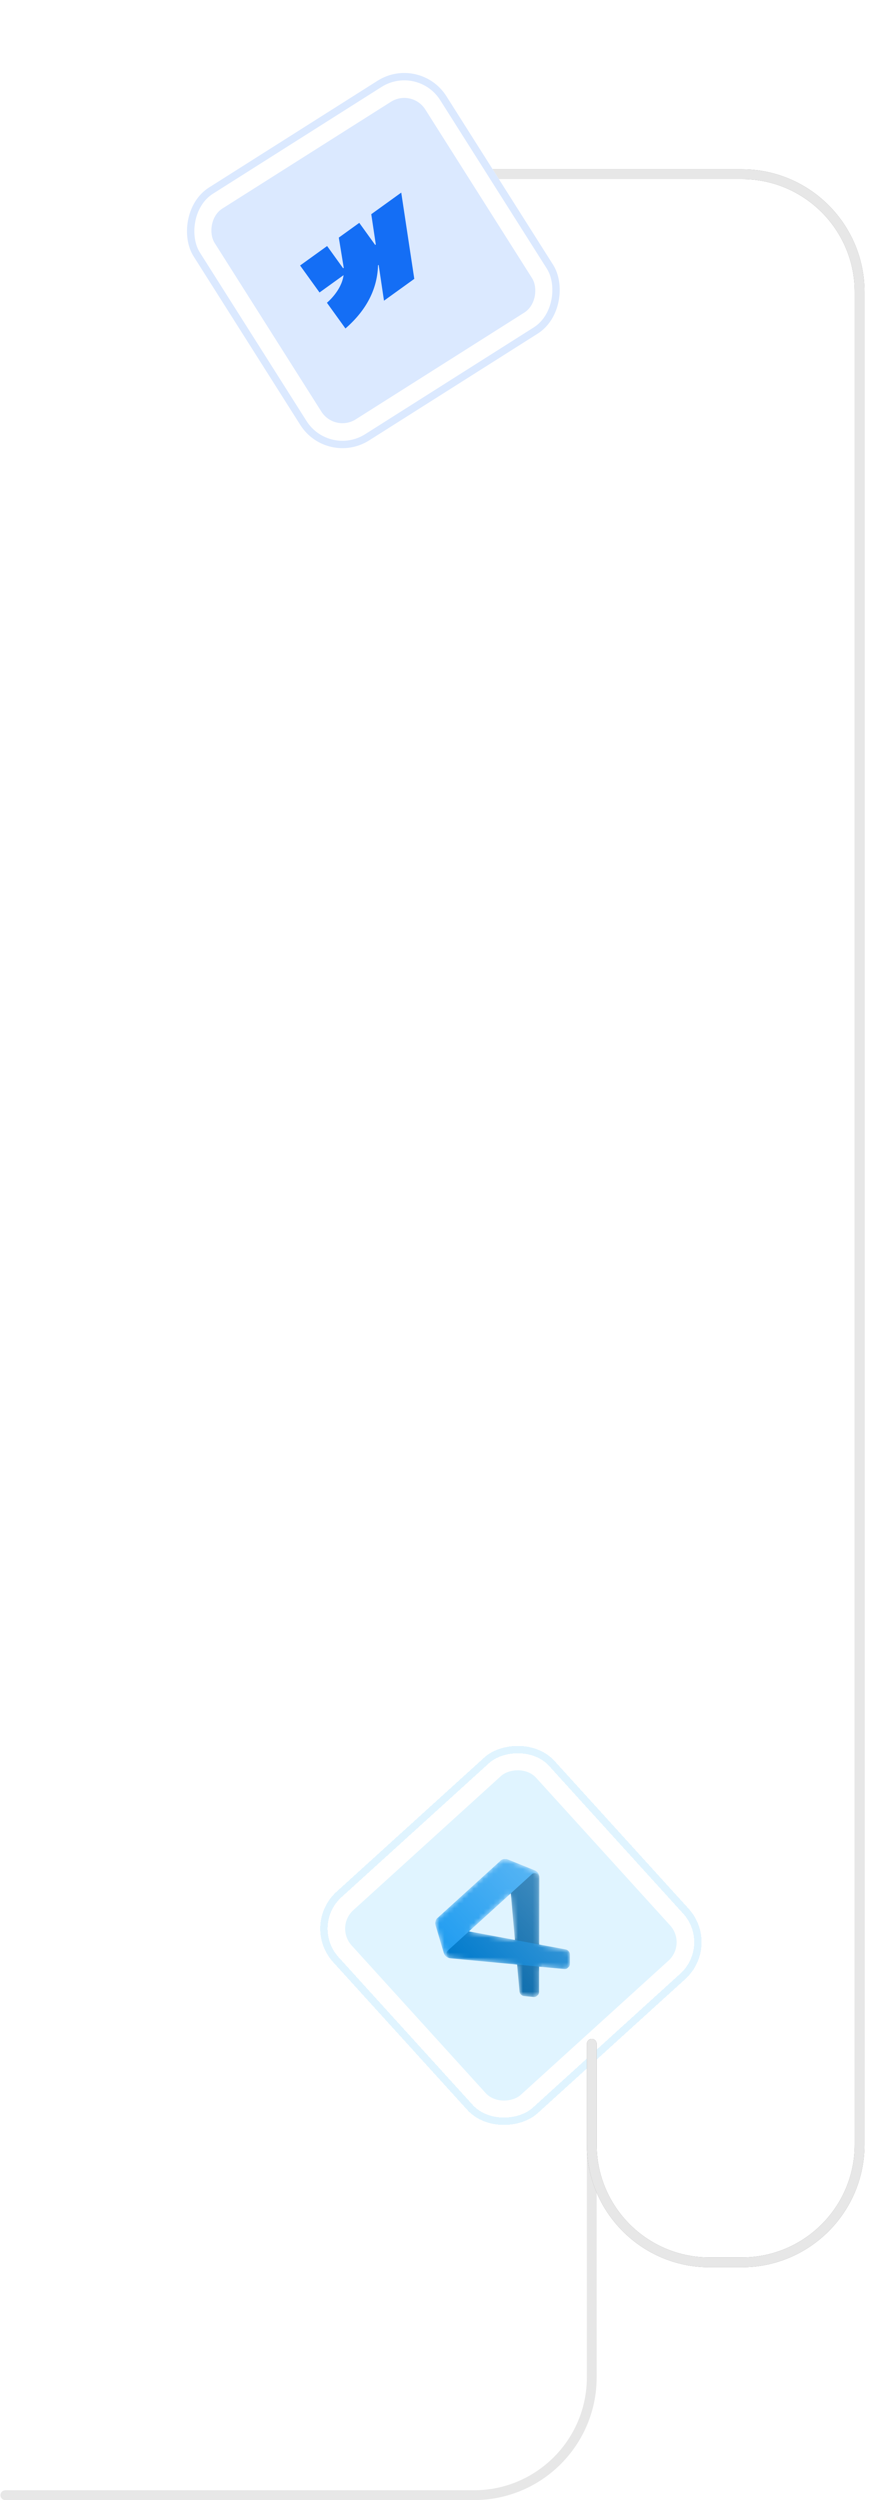 <svg width="177" height="509" viewBox="0 0 177 509" fill="none" xmlns="http://www.w3.org/2000/svg">
<g filter="url(#filter0_di_9_23174)">
<g clip-path="url(#clip0_9_23174)">
<rect width="50.785" height="50.785" rx="5.078" transform="matrix(-0.672 -0.74 -0.74 0.672 135.913 391.766)" fill="#E0F4FF"/>
<g clip-path="url(#clip1_9_23174)">
<mask id="mask0_9_23174" style="mask-type:alpha" maskUnits="userSpaceOnUse" x="84" y="374" width="29" height="29">
<path fill-rule="evenodd" clip-rule="evenodd" d="M87.204 394.532C86.82 394.341 86.52 393.997 86.393 393.567L84.74 388.006C84.566 387.422 84.743 386.789 85.194 386.379L97.82 374.911C98.272 374.501 98.918 374.385 99.483 374.614L104.86 376.793C105.405 377.013 105.776 377.514 105.838 378.086C105.847 378.167 105.85 378.25 105.846 378.334L105.816 391.882L111.197 392.883C111.698 392.977 112.061 393.414 112.06 393.923L112.059 395.813C112.058 396.437 111.522 396.925 110.901 396.866L105.806 396.387L105.795 401.504C105.794 402.128 105.257 402.615 104.636 402.556L102.755 402.376C102.248 402.327 101.847 401.924 101.802 401.417L101.321 395.965L87.833 394.696C87.609 394.685 87.396 394.628 87.204 394.532ZM100.04 381.465L100.879 390.962L91.506 389.217L100.04 381.465Z" fill="white"/>
</mask>
<g mask="url(#mask0_9_23174)">
<path d="M99.481 374.617L104.863 376.796C105.486 377.048 105.882 377.666 105.849 378.338L105.806 401.516C105.805 402.139 105.268 402.626 104.647 402.567L102.765 402.387C102.258 402.338 101.857 401.934 101.812 401.427L99.526 375.639C99.449 374.774 98.416 374.37 97.773 374.954L97.818 374.913C98.269 374.503 98.915 374.388 99.481 374.617Z" fill="#0065A9"/>
<g filter="url(#filter1_d_9_23174)">
<path d="M84.743 388.003L86.396 393.57C86.587 394.214 87.165 394.667 87.836 394.7L110.912 396.878C111.533 396.936 112.069 396.448 112.069 395.825L112.07 393.934C112.07 393.424 111.707 392.987 111.206 392.893L85.756 388.147C84.902 387.988 84.599 386.92 85.242 386.336L85.197 386.377C84.746 386.787 84.569 387.419 84.743 388.003Z" fill="#007ACC"/>
</g>
<g filter="url(#filter2_d_9_23174)">
<path d="M86.396 393.57C86.587 394.214 87.165 394.667 87.837 394.699C87.009 394.66 86.643 393.64 87.256 393.083L104.296 377.605C104.909 377.048 105.889 377.51 105.849 378.338C105.882 377.666 105.486 377.048 104.863 376.795L99.484 374.615C98.918 374.385 98.272 374.501 97.82 374.911L85.195 386.379C84.743 386.789 84.567 387.422 84.741 388.007L86.396 393.57Z" fill="#1F9CF0"/>
</g>
<g style="mix-blend-mode:overlay" opacity="0.25">
<path fill-rule="evenodd" clip-rule="evenodd" d="M87.215 394.544C86.83 394.352 86.531 394.008 86.403 393.579L84.751 388.018C84.577 387.433 84.753 386.801 85.205 386.391L97.831 374.922C98.282 374.512 98.929 374.397 99.494 374.626L104.871 376.804C105.416 377.025 105.786 377.526 105.849 378.097C105.858 378.179 105.86 378.262 105.856 378.346L105.827 391.893L111.207 392.895C111.708 392.988 112.071 393.425 112.071 393.935L112.07 395.825C112.069 396.448 111.533 396.936 110.912 396.878L105.817 396.398L105.806 401.516C105.805 402.139 105.267 402.626 104.647 402.567L102.765 402.387C102.258 402.339 101.858 401.936 101.813 401.428L101.331 395.976L87.844 394.707C87.62 394.697 87.407 394.639 87.215 394.544ZM100.05 381.477L100.889 390.974L91.517 389.228L100.05 381.477Z" fill="url(#paint0_linear_9_23174)"/>
</g>
</g>
</g>
</g>
<rect x="-1.059" y="-0.051" width="59.442" height="59.442" rx="9.407" transform="matrix(-0.672 -0.74 -0.74 0.672 141.277 391.309)" stroke="#E0F4FF" stroke-width="1.5" shape-rendering="crispEdges"/>
</g>
<path d="M1.089 508H96.532C109.787 508 120.532 497.255 120.532 484V416.098" stroke="#E7E7E7" stroke-width="2" stroke-linecap="round" stroke-linejoin="bevel"/>
<path d="M96.999 35.462H151.088C164.343 35.462 175.089 46.207 175.089 59.462V436.598C175.089 449.852 164.343 460.598 151.089 460.598L144.532 460.598C131.278 460.598 120.532 449.852 120.532 436.598V416.098" stroke="#757575" stroke-width="2" stroke-linecap="round" stroke-linejoin="bevel"/>
<path d="M96.999 35.462H151.088C164.343 35.462 175.089 46.207 175.089 59.462V436.598C175.089 449.852 164.343 460.598 151.089 460.598L144.532 460.598C131.278 460.598 120.532 449.852 120.532 436.598V416.098" stroke="#E7E7E7" stroke-width="2" stroke-linecap="round" stroke-linejoin="bevel"/>
<g filter="url(#filter3_di_9_23174)">
<g clip-path="url(#clip2_9_23174)">
<rect width="60.942" height="60.942" rx="10.157" transform="matrix(-0.845 0.535 0.535 0.845 81.49 7)" fill="white"/>
<rect width="50.785" height="50.785" rx="5.078" transform="matrix(-0.845 0.535 0.535 0.845 79.916 14.007)" fill="#DBE9FF"/>
<g clip-path="url(#clip3_9_23174)">
<path fill-rule="evenodd" clip-rule="evenodd" d="M77.727 35.211L80.383 52.776L74.213 57.221L73.125 49.925L72.998 50.017C72.867 54.584 70.864 58.96 66.362 62.877L62.587 57.637C62.587 57.637 65.554 55.234 65.982 52.016L61.081 55.547L57.124 50.053L62.628 46.089L65.889 50.617L66.016 50.525L65.007 44.375L69.178 41.37L72.417 45.866L72.544 45.775L71.621 39.61L77.727 35.211Z" fill="#146EF5"/>
</g>
</g>
<rect x="-0.233" y="1.035" width="59.442" height="59.442" rx="9.407" transform="matrix(-0.845 0.535 0.535 0.845 80.508 7.285)" stroke="#DBE9FF" stroke-width="1.5"/>
</g>
<defs>
<filter id="filter0_di_9_23174" x="47.002" y="337" width="110.085" height="110.085" filterUnits="userSpaceOnUse" color-interpolation-filters="sRGB">
<feFlood flood-opacity="0" result="BackgroundImageFix"/>
<feColorMatrix in="SourceAlpha" type="matrix" values="0 0 0 0 0 0 0 0 0 0 0 0 0 0 0 0 0 0 127 0" result="hardAlpha"/>
<feOffset dx="2" dy="2"/>
<feGaussianBlur stdDeviation="6"/>
<feComposite in2="hardAlpha" operator="out"/>
<feColorMatrix type="matrix" values="0 0 0 0 0 0 0 0 0 0 0 0 0 0 0 0 0 0 0.08 0"/>
<feBlend mode="normal" in2="BackgroundImageFix" result="effect1_dropShadow_9_23174"/>
<feBlend mode="normal" in="SourceGraphic" in2="effect1_dropShadow_9_23174" result="shape"/>
<feColorMatrix in="SourceAlpha" type="matrix" values="0 0 0 0 0 0 0 0 0 0 0 0 0 0 0 0 0 0 127 0" result="hardAlpha"/>
<feOffset dx="2" dy="2"/>
<feGaussianBlur stdDeviation="2.5"/>
<feComposite in2="hardAlpha" operator="arithmetic" k2="-1" k3="1"/>
<feColorMatrix type="matrix" values="0 0 0 0 0 0 0 0 0 0 0 0 0 0 0 0 0 0 0.1 0"/>
<feBlend mode="normal" in2="shape" result="effect2_innerShadow_9_23174"/>
</filter>
<filter id="filter1_d_9_23174" x="76.343" y="378.003" width="44.06" height="27.213" filterUnits="userSpaceOnUse" color-interpolation-filters="sRGB">
<feFlood flood-opacity="0" result="BackgroundImageFix"/>
<feColorMatrix in="SourceAlpha" type="matrix" values="0 0 0 0 0 0 0 0 0 0 0 0 0 0 0 0 0 0 127 0" result="hardAlpha"/>
<feOffset/>
<feGaussianBlur stdDeviation="4.167"/>
<feColorMatrix type="matrix" values="0 0 0 0 0 0 0 0 0 0 0 0 0 0 0 0 0 0 0.25 0"/>
<feBlend mode="overlay" in2="BackgroundImageFix" result="effect1_dropShadow_9_23174"/>
<feBlend mode="normal" in="SourceGraphic" in2="effect1_dropShadow_9_23174" result="shape"/>
</filter>
<filter id="filter2_d_9_23174" x="76.341" y="366.165" width="37.843" height="36.868" filterUnits="userSpaceOnUse" color-interpolation-filters="sRGB">
<feFlood flood-opacity="0" result="BackgroundImageFix"/>
<feColorMatrix in="SourceAlpha" type="matrix" values="0 0 0 0 0 0 0 0 0 0 0 0 0 0 0 0 0 0 127 0" result="hardAlpha"/>
<feOffset/>
<feGaussianBlur stdDeviation="4.167"/>
<feColorMatrix type="matrix" values="0 0 0 0 0 0 0 0 0 0 0 0 0 0 0 0 0 0 0.25 0"/>
<feBlend mode="overlay" in2="BackgroundImageFix" result="effect1_dropShadow_9_23174"/>
<feBlend mode="normal" in="SourceGraphic" in2="effect1_dropShadow_9_23174" result="shape"/>
</filter>
<filter id="filter3_di_9_23174" x="20" y="-3" width="108.089" height="108.088" filterUnits="userSpaceOnUse" color-interpolation-filters="sRGB">
<feFlood flood-opacity="0" result="BackgroundImageFix"/>
<feColorMatrix in="SourceAlpha" type="matrix" values="0 0 0 0 0 0 0 0 0 0 0 0 0 0 0 0 0 0 127 0" result="hardAlpha"/>
<feOffset dx="2" dy="2"/>
<feGaussianBlur stdDeviation="6"/>
<feComposite in2="hardAlpha" operator="out"/>
<feColorMatrix type="matrix" values="0 0 0 0 0 0 0 0 0 0 0 0 0 0 0 0 0 0 0.08 0"/>
<feBlend mode="normal" in2="BackgroundImageFix" result="effect1_dropShadow_9_23174"/>
<feBlend mode="normal" in="SourceGraphic" in2="effect1_dropShadow_9_23174" result="shape"/>
<feColorMatrix in="SourceAlpha" type="matrix" values="0 0 0 0 0 0 0 0 0 0 0 0 0 0 0 0 0 0 127 0" result="hardAlpha"/>
<feOffset dx="2" dy="2"/>
<feGaussianBlur stdDeviation="2.5"/>
<feComposite in2="hardAlpha" operator="arithmetic" k2="-1" k3="1"/>
<feColorMatrix type="matrix" values="0 0 0 0 0 0 0 0 0 0 0 0 0 0 0 0 0 0 0.1 0"/>
<feBlend mode="normal" in2="shape" result="effect2_innerShadow_9_23174"/>
</filter>
<linearGradient id="paint0_linear_9_23174" x1="109.404" y1="381.562" x2="90.705" y2="398.547" gradientUnits="userSpaceOnUse">
<stop stop-color="white"/>
<stop offset="1" stop-color="white" stop-opacity="0"/>
</linearGradient>
<clipPath id="clip0_9_23174">
<rect width="60.942" height="60.942" rx="10.157" transform="matrix(-0.672 -0.74 -0.74 0.672 143.087 392.11)" fill="white"/>
</clipPath>
<clipPath id="clip1_9_23174">
<rect width="25.392" height="25.392" fill="white" transform="matrix(-0.672 -0.74 -0.74 0.672 117.979 390.904)"/>
</clipPath>
<clipPath id="clip2_9_23174">
<rect width="60.942" height="60.942" rx="10.157" transform="matrix(-0.845 0.535 0.535 0.845 81.49 7)" fill="white"/>
</clipPath>
<clipPath id="clip3_9_23174">
<rect width="25.392" height="15.804" fill="white" transform="translate(57.124 50.053) rotate(-35.768)"/>
</clipPath>
</defs>
</svg>
